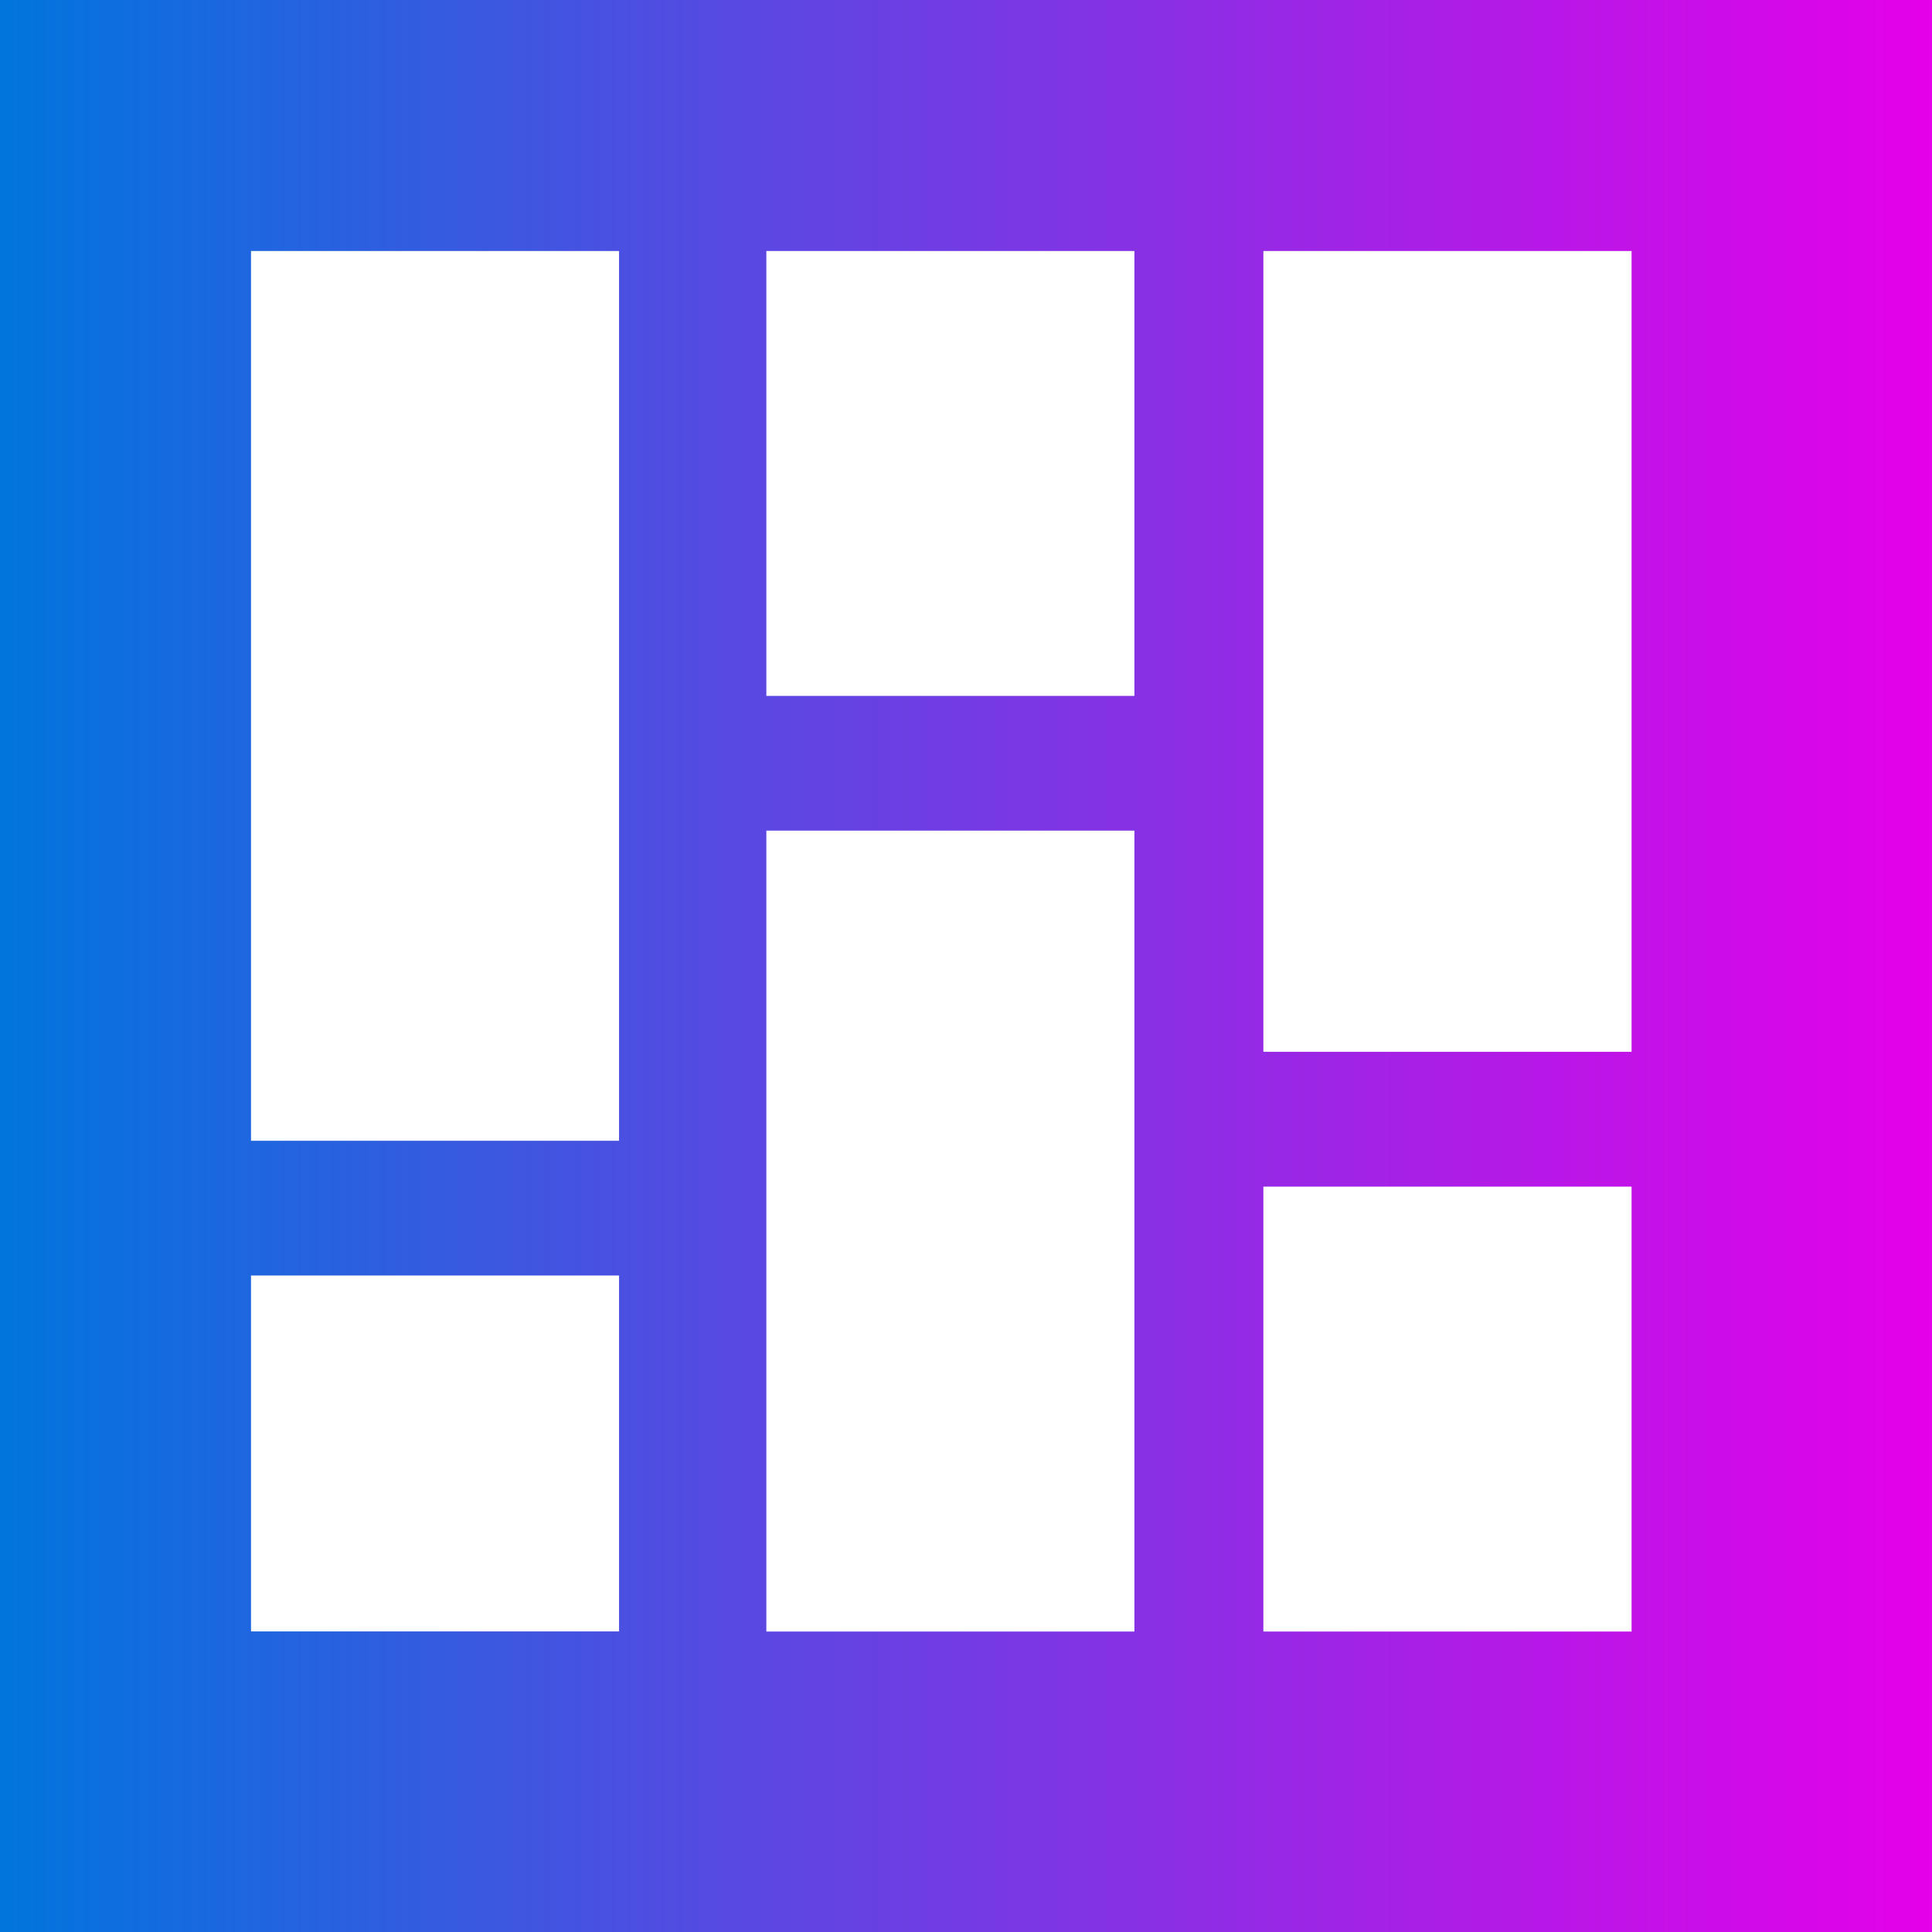<svg xmlns="http://www.w3.org/2000/svg" xmlns:xlink="http://www.w3.org/1999/xlink" width="50" height="50" viewBox="0 0 50 50"><rect x="0" y="0" width="50" height="50" fill="#333333" stroke="none"/><defs><linearGradient id="a" x2="1" gradientUnits="objectBoundingBox"><stop offset="0" stop-color="#0076dd"/><stop offset="1" stop-color="#e600e9"/></linearGradient></defs><rect width="50" height="50" fill="url(#a)"/><g transform="translate(6.496 6.496)"><path d="M27.5,27.5h9.525V50.527H27.5ZM53.7,51.714h9.529V63.228H53.7Zm-26.2,2.3h9.525v9.211H27.5ZM40.837,27.5h9.525V39.014H40.837Zm0,15h9.525V63.228H40.837ZM53.7,27.5h9.529V48.225H53.7Z" transform="translate(-27.5 -27.5)" fill="#fff"/></g></svg>